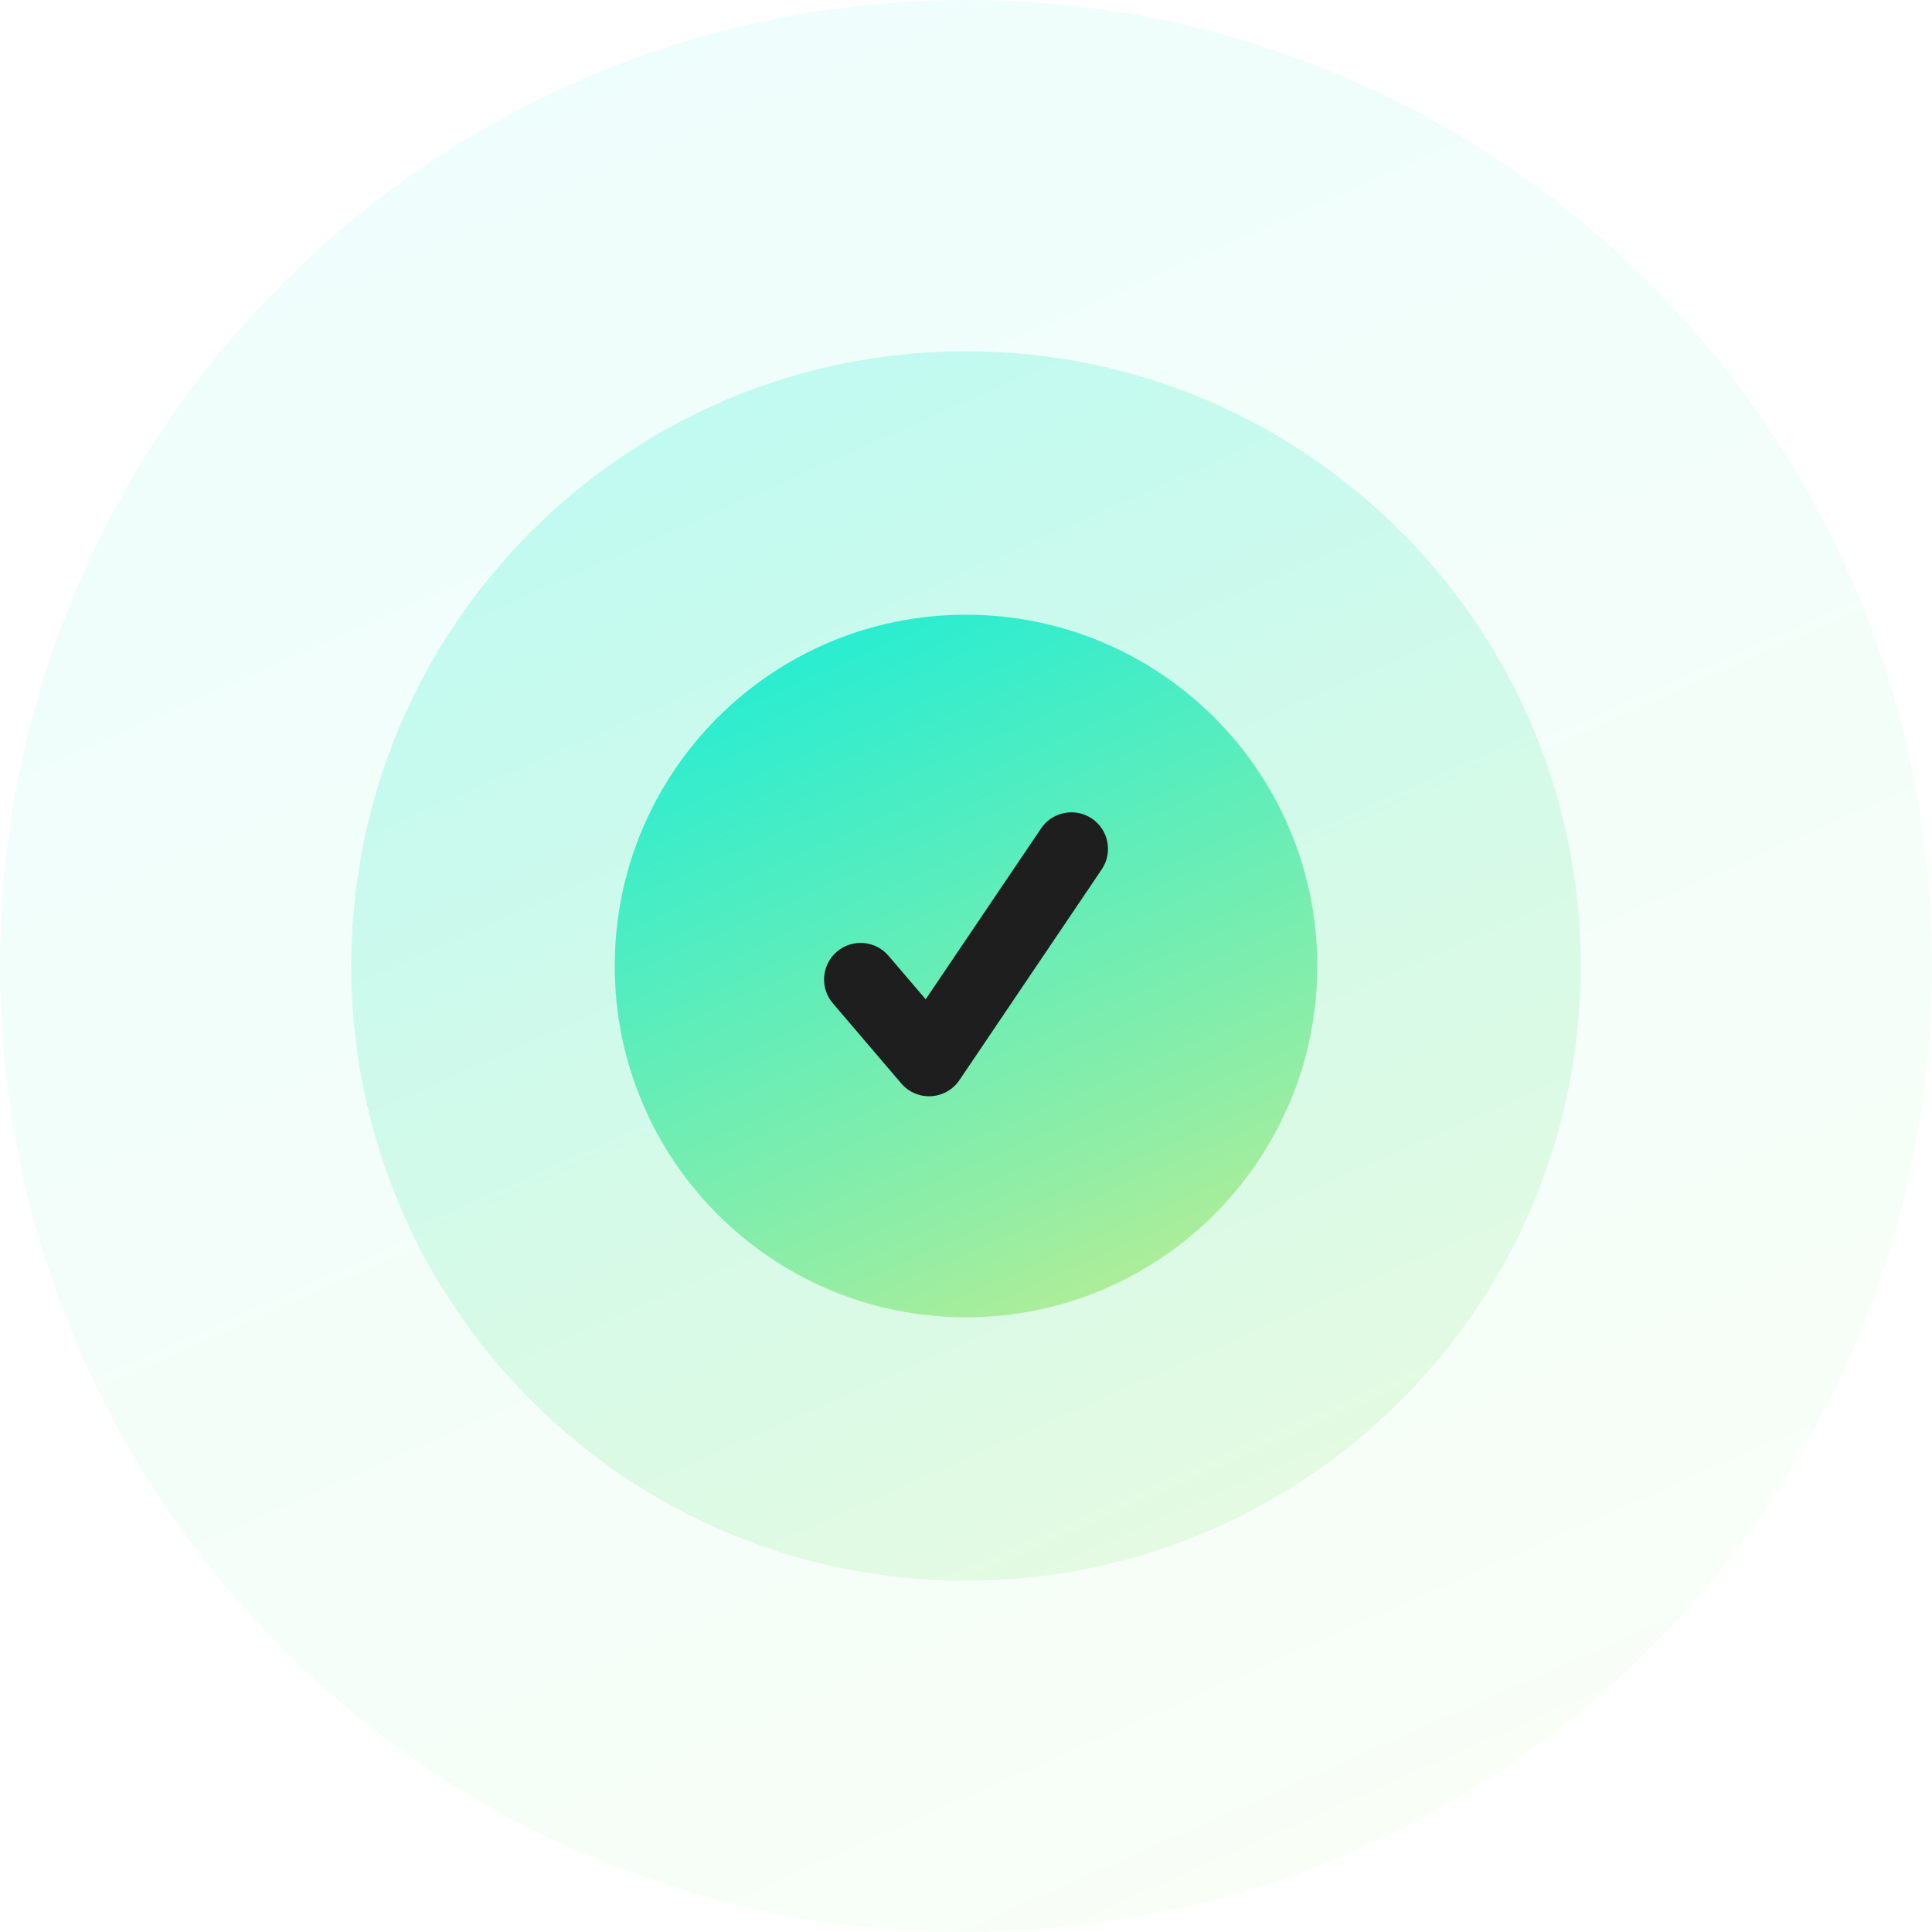<svg width="88" height="88" viewBox="0 0 88 88" fill="none" xmlns="http://www.w3.org/2000/svg">
<path d="M88 44C88 68.3 68.3 88 44 88C19.7 88 0 68.3 0 44C0 19.7 19.7 0 44 0C68.3 0 88 19.7 88 44Z" fill="url(#paint0_linear_4214_20042)" fill-opacity="0.08"/>
<path d="M72 44C72 59.464 59.464 72 44 72C28.536 72 16 59.464 16 44C16 28.536 28.536 16 44 16C59.464 16 72 28.536 72 44Z" fill="url(#paint1_linear_4214_20042)" fill-opacity="0.24"/>
<path d="M60 44C60 52.837 52.837 60 44 60C35.163 60 28 52.837 28 44C28 35.163 35.163 28 44 28C52.837 28 60 35.163 60 44Z" fill="url(#paint2_linear_4214_20042)"/>
<path d="M50.182 39.599C50.697 38.836 50.497 37.8 49.734 37.285C48.971 36.77 47.935 36.971 47.42 37.734L48.801 38.666L50.182 39.599ZM42.319 48.267L41.051 49.349C41.389 49.745 41.893 49.96 42.413 49.931C42.932 49.901 43.409 49.631 43.7 49.199L42.319 48.267ZM40.469 43.533C39.871 42.833 38.819 42.75 38.119 43.347C37.419 43.945 37.336 44.997 37.934 45.697L39.201 44.615L40.469 43.533ZM48.801 38.666L47.42 37.734L40.937 47.334L42.319 48.267L43.7 49.199L50.182 39.599L48.801 38.666ZM42.319 48.267L43.586 47.184L40.469 43.533L39.201 44.615L37.934 45.697L41.051 49.349L42.319 48.267Z" fill="#1D1E1D"/>
<defs>
<linearGradient id="paint0_linear_4214_20042" x1="-4.714" y1="-8.82" x2="48.314" y2="111.247" gradientUnits="userSpaceOnUse">
<stop stop-color="#08EDDF"/>
<stop offset="0.724" stop-color="#8FEDA6"/>
<stop offset="1" stop-color="#CEED8B"/>
</linearGradient>
<linearGradient id="paint1_linear_4214_20042" x1="13" y1="10.387" x2="46.745" y2="86.794" gradientUnits="userSpaceOnUse">
<stop stop-color="#08EDDF"/>
<stop offset="0.724" stop-color="#8FEDA6"/>
<stop offset="1" stop-color="#CEED8B"/>
</linearGradient>
<linearGradient id="paint2_linear_4214_20042" x1="26.286" y1="24.793" x2="45.569" y2="68.454" gradientUnits="userSpaceOnUse">
<stop stop-color="#08EDDF"/>
<stop offset="0.724" stop-color="#8FEDA6"/>
<stop offset="1" stop-color="#CEED8B"/>
</linearGradient>
</defs>
</svg>
